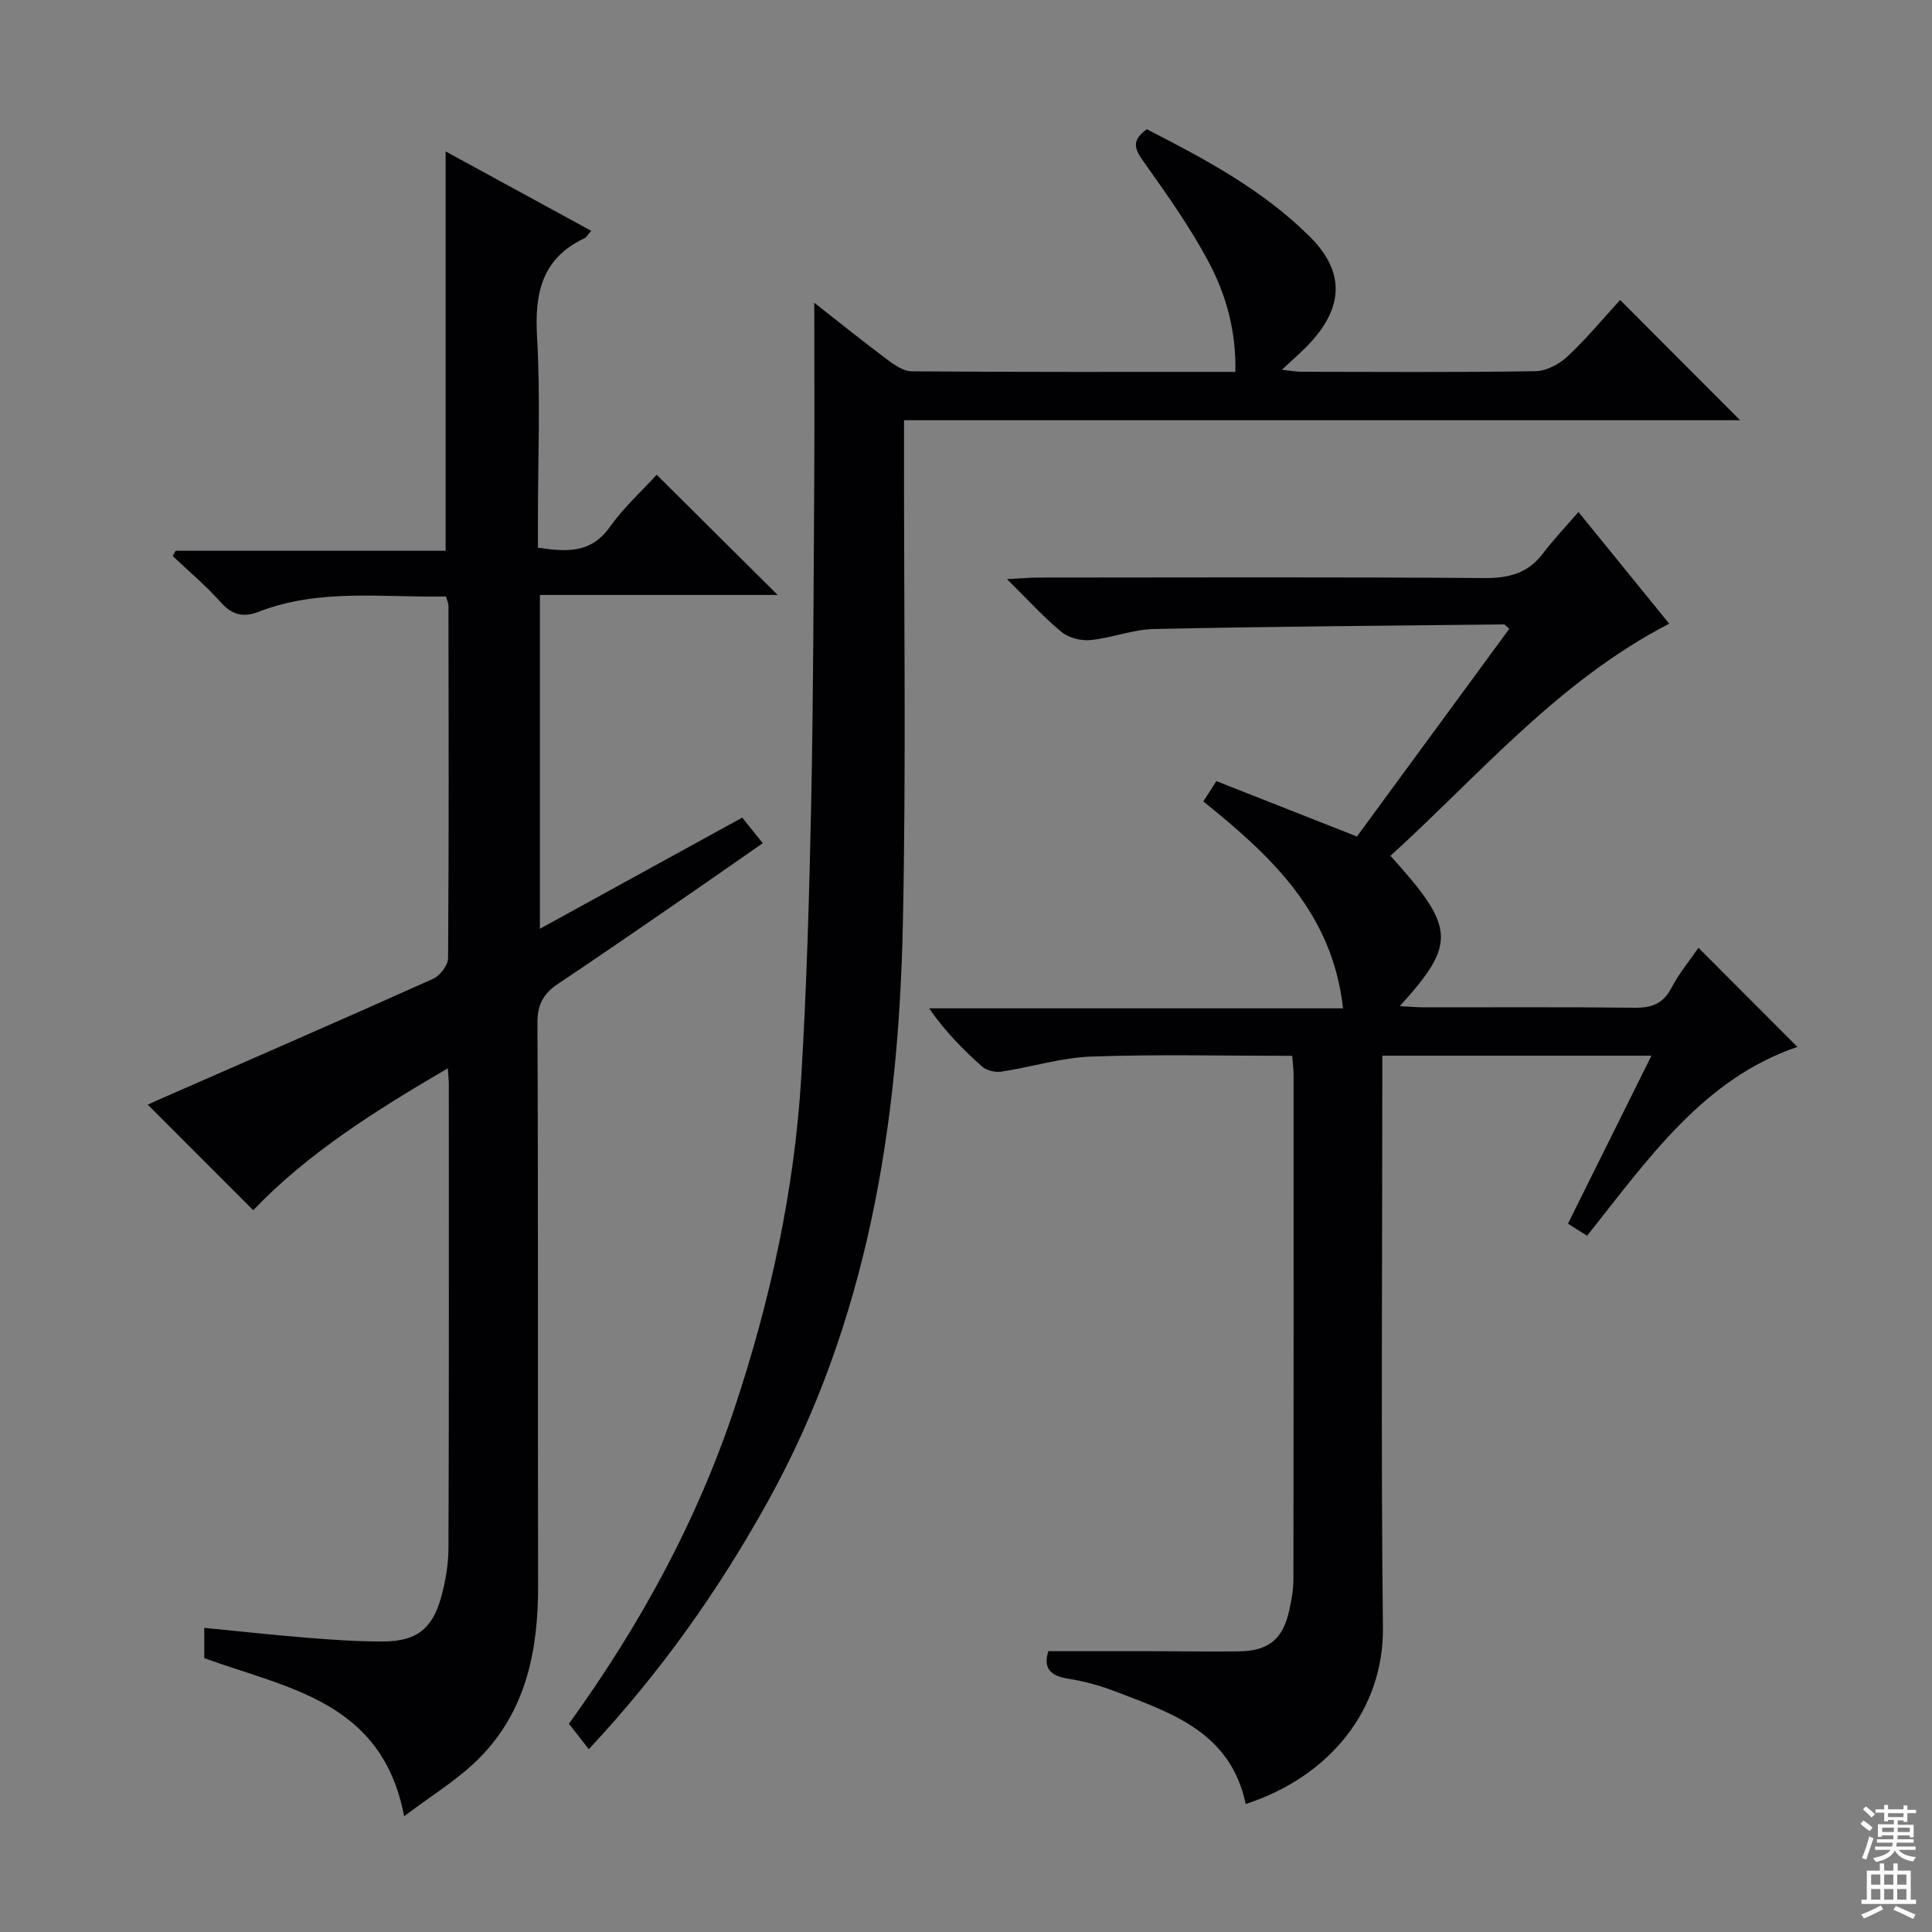 <svg enable-background="new 0 0 400 400" viewBox="0 0 400 400" xmlns="http://www.w3.org/2000/svg"><rect x="0" y="0" width="400" height="400" fill="#808080" stroke="none"/><g fill="#010103"><path d="m83.67 376.04c-4.54-23.86-24.07-26.43-41.38-32.74 0-1.71 0-3.78 0-6.27 7.09.69 14.11 1.47 21.15 2.04 5.3.42 10.62.8 15.92.78 6.79-.03 10.12-2.55 11.95-9.09.93-3.32 1.53-6.85 1.54-10.29.12-31.99.07-63.98.07-95.97 0-.82-.1-1.63-.21-3.32-14.9 8.72-28.99 17.56-40.28 29.38-7.27-7.28-14.5-14.51-21.84-21.85.23-.1 1.18-.55 2.13-.97 19-8.33 38.03-16.6 56.96-25.09 1.43-.64 3.08-2.81 3.09-4.28.18-24.32.11-48.65.08-72.97 0-.46-.24-.92-.51-1.91-12.98.27-26.15-1.74-38.82 3.18-3.18 1.23-5.49.63-7.84-2-3.04-3.42-6.6-6.39-9.93-9.56.21-.36.41-.72.62-1.08h55.89c0-27.63 0-54.8 0-82.68 10.07 5.49 20 10.91 30.15 16.44-.75.85-1 1.35-1.38 1.53-8.84 4.16-10.37 11.35-9.84 20.43.73 12.62.18 25.31.18 37.98v5.66c6 .9 11 1.2 14.89-4.29 2.86-4.03 6.62-7.43 9.7-10.81 8.28 8.23 16.39 16.29 25.05 24.89-16.53 0-32.68 0-49.23 0v69.11c14.17-7.78 27.9-15.32 41.89-23.01 1.39 1.72 2.61 3.25 4.25 5.29-4.75 3.31-9.3 6.5-13.87 9.65-9.46 6.5-18.89 13.05-28.44 19.42-3.02 2.01-4.35 4.22-4.34 8.09.18 38.82.05 77.64.14 116.46.03 13.4-2.42 25.99-12.18 35.81-4.44 4.48-10.05 7.85-15.56 12.04z"/><path d="m257.91 373.5c-3.11-14.73-15.09-18.76-26.65-23.18-3.24-1.24-6.64-2.23-10.05-2.75-3.83-.59-5.25-2.27-4.16-5.71 7.19 0 14.28-.01 21.37 0 6 .01 12 .11 17.99.04 6.22-.08 9.19-2.49 10.51-8.46.46-2.09.87-4.26.87-6.39.05-34.83.04-69.65.03-104.48 0-1.29-.18-2.58-.29-3.97-14.08 0-27.86-.34-41.61.15-6.22.22-12.36 2.18-18.57 3.12-1.28.19-3.07-.21-4-1.04-3.95-3.5-7.66-7.26-10.98-12.06h85.69c-2.19-19.79-14.88-31.53-28.92-42.84.89-1.39 1.72-2.69 2.69-4.21 9.73 3.84 19.13 7.54 29.11 11.47 10.43-14.22 20.99-28.62 31.54-43-.65-.55-.89-.92-1.11-.91-24.14.26-48.28.43-72.41.95-4.41.09-8.76 1.85-13.2 2.29-1.95.19-4.49-.45-5.97-1.67-3.69-3.04-6.92-6.62-11.31-10.95 2.95-.15 4.65-.32 6.35-.32 30.83-.02 61.65-.13 92.48.1 5.08.04 9.02-.98 12.14-5.09 2.21-2.9 4.74-5.56 7.35-8.59 6.75 8.31 12.7 15.63 18.79 23.13-23.02 11.9-39.25 31.27-57.71 48.06 13.46 14.9 13.7 18.11 1.94 31.12 2.09.11 3.59.25 5.08.25 14.5.02 28.99-.09 43.49.08 3.55.04 5.93-.8 7.66-4.1 1.59-3.04 3.84-5.75 5.6-8.31 6.99 7 13.76 13.78 20.48 20.52-19.49 6.63-30.91 23.23-43.54 39.1-1.12-.71-2.31-1.46-3.96-2.5 5.7-11.47 11.35-22.85 17.28-34.78-18.75 0-36.91 0-55.72 0v5.94c0 37.49-.29 74.99.13 112.48.17 16.94-10.98 30.84-28.41 36.51z"/><path d="m168.59 62.69c4.35 3.41 9.62 7.64 15.02 11.7 1.52 1.14 3.44 2.48 5.18 2.49 22.14.17 44.29.11 66.98.11.18-8.23-1.83-15.76-5.43-22.55-3.94-7.44-8.88-14.38-13.77-21.26-1.85-2.6-2.13-4.26.87-6.42 11.94 6.12 23.96 12.51 33.73 22.22 7.21 7.17 7.06 14.43.12 21.97-1.69 1.83-3.6 3.45-5.89 5.61 1.65.17 2.85.41 4.04.41 16.16.02 32.33.14 48.49-.12 2.27-.04 4.94-1.49 6.66-3.1 3.96-3.72 7.45-7.95 10.84-11.64 8.37 8.38 16.52 16.55 24.84 24.89-57.37 0-114.91 0-173.1 0v6.32c-.04 32.66.45 65.33-.24 97.98-.88 41.74-7.33 82.36-27.97 119.59-10.21 18.41-22.26 35.45-37.06 51.26-1.51-1.94-2.77-3.56-4.11-5.27 14.64-20.26 26.41-41.73 34.26-65.27 7.44-22.32 12.43-45.15 13.84-68.62 1.13-18.76 1.66-37.56 2.05-56.36.45-21.8.49-43.61.63-65.41.09-12.95.02-25.88.02-38.53z"/></g><path d="m385.2 377.6.6-.7c.6.4 1.3.9 1.9 1.5l-.6.7c-.8-.5-1.4-1-1.9-1.5zm.3 7.1c.6-1.4 1.1-2.9 1.5-4.5.3.1.6.3.9.4-.5 1.4-1 2.9-1.5 4.4zm.2-10.1.6-.6c.7.5 1.3 1.1 1.9 1.6l-.7.7c-.6-.6-1.2-1.2-1.8-1.7zm8.4-.8h.8v.9h1.8v.7h-1.8v1.8h-.8v-.3h-1.2v.9h3.3v2.6h-.8v-.4h-2.5c0 .3 0 .6-.1.8h3.4v.7h-3.5c0 .3-.1.6-.1.8h4v.7h-3.5c.7.9 1.9 1.3 3.6 1.5-.2.2-.4.5-.6.9-1.9-.3-3.2-1.1-3.8-2.3-.5 1.1-1.8 2-3.9 2.4-.2-.3-.4-.5-.6-.8 1.9-.4 3.1-.9 3.6-1.7h-3.2v-.7h3.5c.1-.2.1-.5.2-.8h-3.3v-.7h3.4c0-.2 0-.5 0-.8h-2.4v.3h-.8v-2.6h3.3v-.9h-1.2v.3h-.8v-1.8h-1.8v-.7h1.8v-.9h.8v.9h3.2zm-4.4 5.5h2.4c0-.3 0-.6 0-.9h-2.4zm1.2-3.1h3.2v-.8h-3.2zm4.4 2.2h-2.4v.9h2.5v-.9z" fill="#fcfafa"/><path d="m389.2 385.8h.9v1.5h1.9v-1.5h.9v1.5h2.7v6h1.1v.9h-11.3v-.9h1.1v-6h2.7zm.2 8.7.5.8c-1.2.6-2.5 1.3-4 1.9-.2-.3-.3-.6-.6-.8 1.6-.6 3-1.3 4.1-1.9zm-2-4.3h1.9v-2.1h-1.9zm0 3.1h1.9v-2.2h-1.9zm2.7-3.1h1.9v-2.1h-1.9zm0 3.1h1.9v-2.2h-1.9zm2.4 1.3c1.4.6 2.7 1.2 4.1 1.8l-.5.9c-1.5-.7-2.8-1.4-4.1-1.9zm2.2-6.5h-1.9v2.1h1.9zm-1.9 5.2h1.9v-2.2h-1.9z" fill="#fcfafa"/></svg>